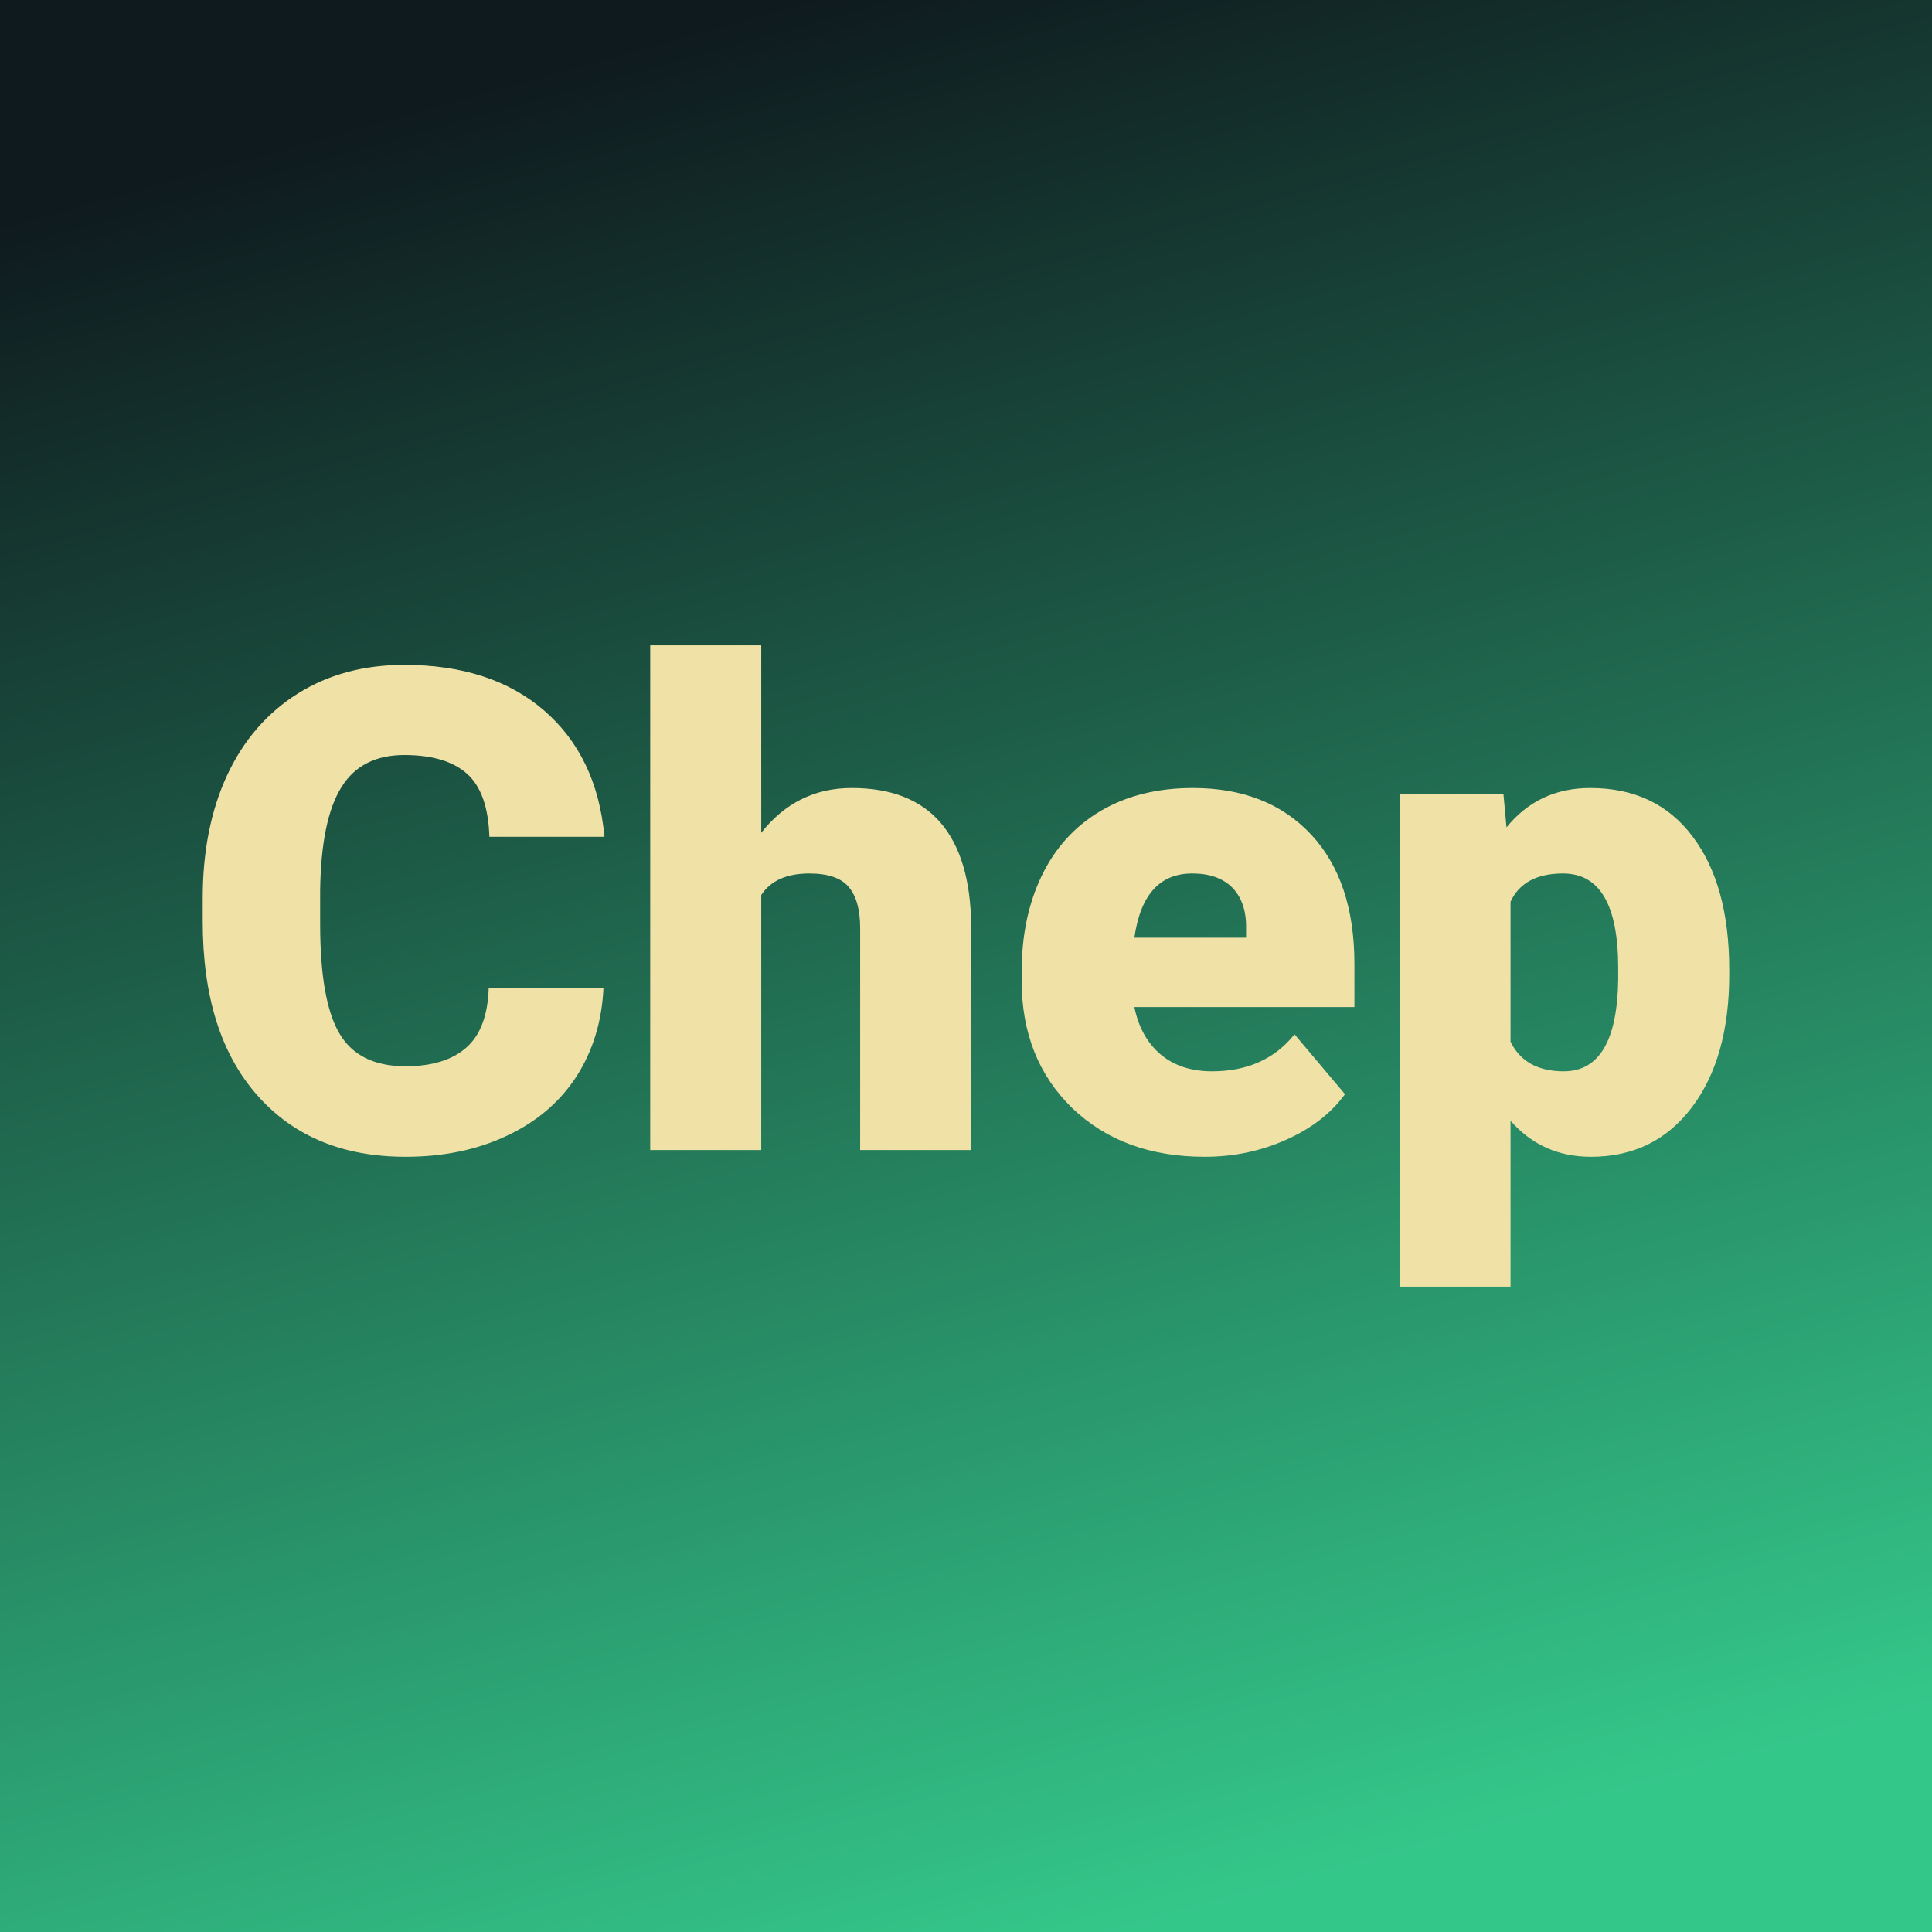 <svg xmlns="http://www.w3.org/2000/svg" version="1.1" xmlns:xlink="http://www.w3.org/1999/xlink" viewBox="0 0 200 200"><rect width="200" height="200" fill="url('#gradient')"></rect><defs><linearGradient id="gradient" gradientTransform="rotate(74 0.5 0.5)"><stop offset="0%" stop-color="#0f1a1e"></stop><stop offset="100%" stop-color="#34c78a"></stop></linearGradient></defs><g><g fill="#f0e2a7" transform="matrix(3.483,0,0,3.483,18.652,119.052)" stroke="#c2d02d" stroke-width="0"><path d="M9.17-4.81L12.58-4.81Q12.51-3.33 11.78-2.19Q11.04-1.05 9.72-0.43Q8.40 0.20 6.70 0.20L6.70 0.20Q3.90 0.20 2.29-1.63Q0.67-3.46 0.67-6.79L0.67-6.79L0.67-7.49Q0.67-9.58 1.40-11.15Q2.13-12.71 3.50-13.57Q4.86-14.42 6.66-14.42L6.66-14.42Q9.25-14.42 10.82-13.06Q12.39-11.70 12.61-9.31L12.61-9.31L9.19-9.31Q9.15-10.61 8.54-11.17Q7.92-11.74 6.66-11.74L6.66-11.74Q5.38-11.74 4.79-10.78Q4.19-9.82 4.16-7.72L4.16-7.72L4.16-6.72Q4.16-4.44 4.73-3.47Q5.30-2.49 6.70-2.49L6.70-2.49Q7.88-2.49 8.51-3.05Q9.13-3.60 9.17-4.81L9.17-4.81ZM17.27-15L17.27-9.43Q18.32-10.76 19.96-10.76L19.96-10.76Q21.71-10.76 22.60-9.73Q23.49-8.69 23.51-6.67L23.51-6.67L23.51 0L20.21 0L20.21-6.59Q20.21-7.43 19.86-7.83Q19.52-8.22 18.70-8.22L18.70-8.22Q17.69-8.22 17.27-7.58L17.27-7.58L17.27 0L13.97 0L13.97-15L17.27-15ZM30.45 0.20L30.45 0.20Q28.02 0.20 26.51-1.25Q25.01-2.71 25.01-5.03L25.01-5.03L25.01-5.30Q25.01-6.92 25.61-8.16Q26.21-9.40 27.36-10.08Q28.52-10.76 30.10-10.76L30.10-10.76Q32.32-10.76 33.61-9.38Q34.90-8.00 34.90-5.53L34.90-5.53L34.90-4.25L28.36-4.25Q28.54-3.36 29.13-2.85Q29.73-2.34 30.67-2.34L30.67-2.34Q32.24-2.34 33.12-3.44L33.12-3.44L34.62-1.66Q34.00-0.81 32.88-0.31Q31.75 0.20 30.45 0.20ZM30.08-8.22L30.08-8.22Q28.63-8.22 28.36-6.31L28.36-6.31L31.68-6.31L31.68-6.56Q31.70-7.35 31.28-7.79Q30.86-8.22 30.08-8.22ZM46.04-5.36L46.04-5.21Q46.04-2.74 44.93-1.27Q43.82 0.20 41.93 0.20L41.93 0.20Q40.48 0.20 39.54-0.87L39.54-0.87L39.54 4.06L36.25 4.06L36.25-10.57L39.33-10.57L39.42-9.59Q40.37-10.76 41.91-10.76L41.91-10.76Q43.87-10.76 44.95-9.32Q46.04-7.88 46.04-5.36L46.04-5.36ZM42.74-5.06L42.74-5.41Q42.74-8.22 41.10-8.22L41.10-8.22Q39.93-8.22 39.54-7.38L39.54-7.38L39.54-3.22Q39.97-2.34 41.12-2.34L41.12-2.34Q42.70-2.34 42.74-5.06L42.74-5.06Z"></path></g></g></svg>